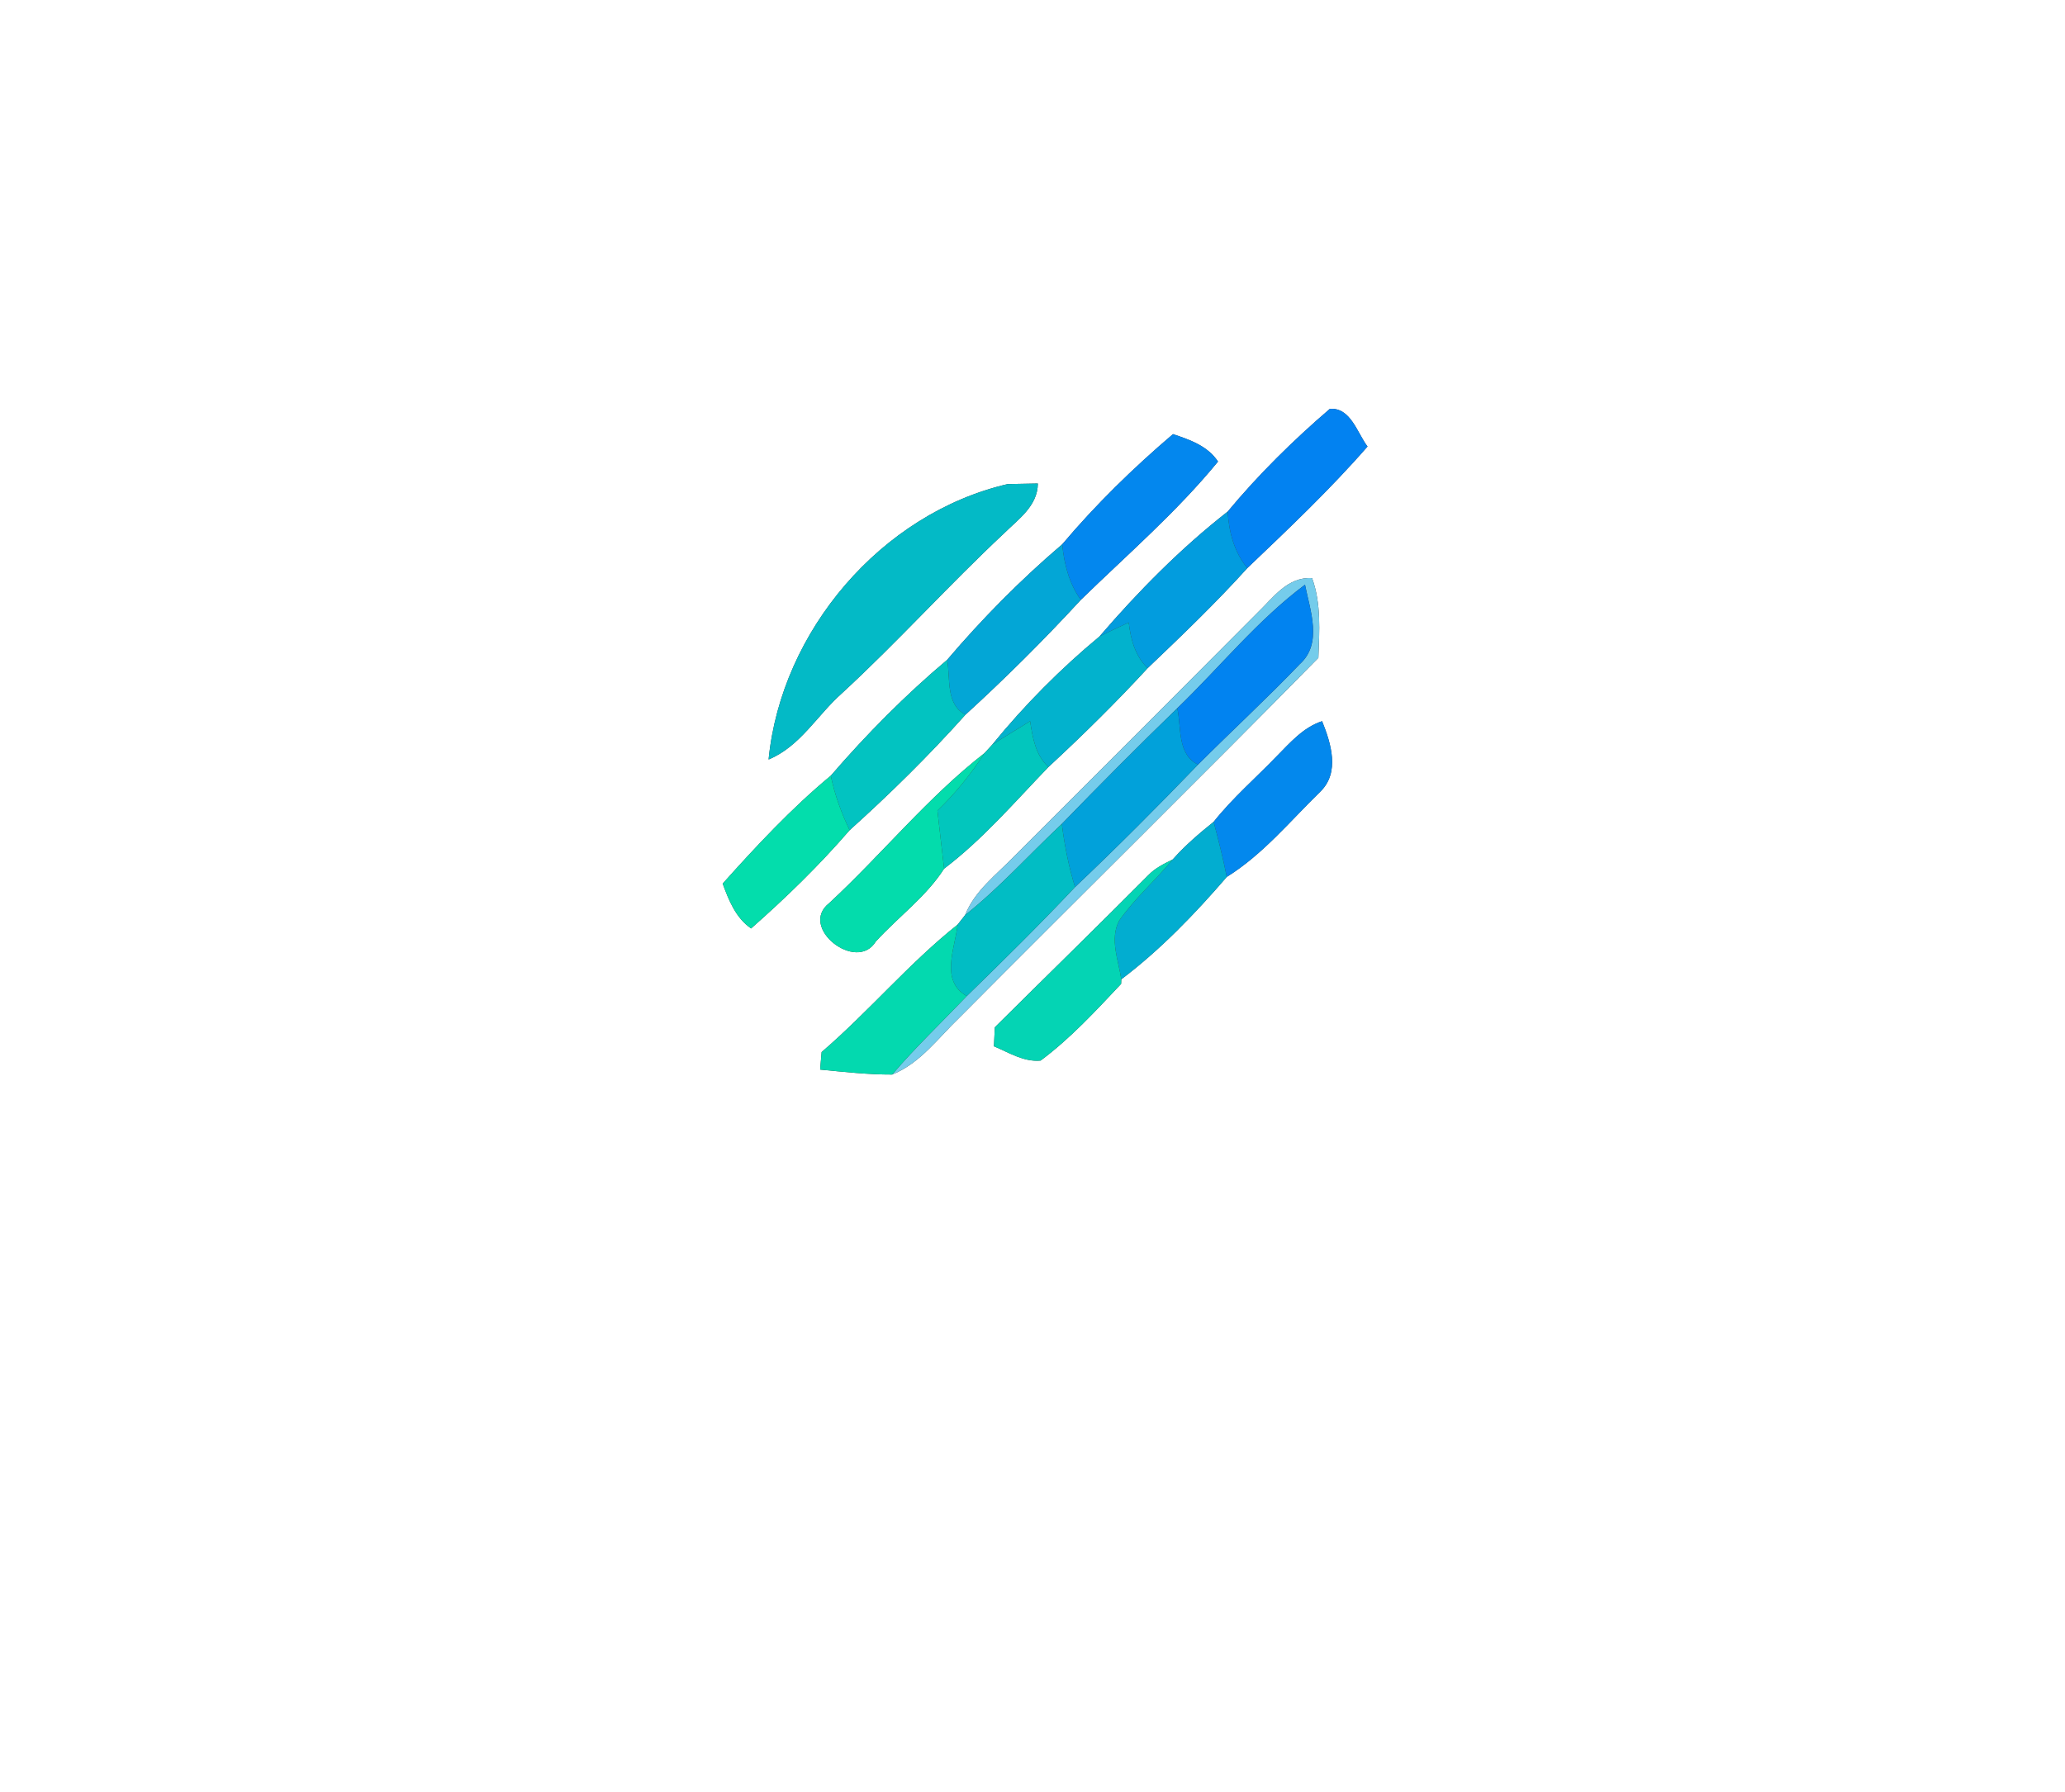 <?xml version="1.0" encoding="UTF-8" ?>
<!DOCTYPE svg PUBLIC "-//W3C//DTD SVG 1.1//EN" "http://www.w3.org/Graphics/SVG/1.1/DTD/svg11.dtd">
<svg width="250pt" height="217pt" viewBox="0 0 250 217" version="1.1" xmlns="http://www.w3.org/2000/svg">
<rect x="0" y="0" width="250" height="217" fill="#333333" stroke="none"/>
<g id="#ffffffff">
<path fill="#ffffff" opacity="1.00" d=" M 0.00 0.00 L 250.00 0.00 L 250.00 217.00 L 0.00 217.00 L 0.00 0.00 M 148.63 61.95 C 142.94 66.40 137.80 71.61 133.10 77.08 C 128.39 80.99 123.99 85.42 120.13 90.17 C 119.90 90.42 119.43 90.94 119.20 91.19 C 112.32 96.54 106.78 103.44 100.39 109.36 C 96.62 112.30 103.71 117.84 106.03 114.01 C 108.74 111.04 112.13 108.58 114.30 105.19 C 118.98 101.64 122.86 97.10 126.93 92.88 C 131.08 89.04 135.11 85.07 138.94 80.91 C 143.06 76.98 147.19 73.02 151.01 68.79 C 156.00 64.03 161.03 59.27 165.56 54.07 C 164.32 52.44 163.52 49.32 161.00 49.51 C 156.58 53.30 152.35 57.47 148.63 61.95 M 128.60 65.91 C 123.60 70.17 118.92 74.90 114.67 79.90 C 109.61 84.16 104.90 88.92 100.58 93.93 C 95.84 97.86 91.60 102.41 87.49 107.00 C 88.24 109.04 89.07 111.14 90.93 112.43 C 95.14 108.72 99.19 104.78 102.86 100.53 C 107.76 96.12 112.48 91.47 116.88 86.55 C 121.73 82.12 126.40 77.47 130.85 72.64 C 136.48 67.15 142.47 61.99 147.46 55.89 C 146.20 53.99 144.06 53.26 142.01 52.57 C 137.21 56.65 132.65 61.11 128.60 65.91 M 93.05 91.97 C 96.88 90.39 98.94 86.59 101.93 83.95 C 108.70 77.71 114.85 70.86 121.57 64.57 C 123.31 62.85 125.62 61.27 125.65 58.55 C 124.74 58.57 122.91 58.60 121.99 58.62 C 106.67 62.19 94.58 76.42 93.05 91.97 M 152.22 74.22 C 142.42 84.08 132.58 93.92 122.74 103.74 C 120.61 105.94 118.00 107.87 116.84 110.81 C 116.62 111.10 116.17 111.67 115.94 111.96 C 110.05 116.64 105.18 122.49 99.47 127.40 C 99.42 127.93 99.33 128.99 99.29 129.52 C 102.19 129.80 105.09 130.13 108.01 130.12 C 111.43 128.75 113.61 125.65 116.19 123.19 C 130.63 108.65 145.24 94.28 159.61 79.66 C 159.73 76.43 159.97 73.11 158.85 70.01 C 155.88 69.81 154.13 72.39 152.22 74.22 M 154.57 91.57 C 152.02 94.22 149.22 96.63 146.93 99.52 C 145.18 100.92 143.47 102.39 141.98 104.07 C 140.92 104.60 139.82 105.13 139.00 106.00 C 132.86 112.18 126.62 118.26 120.44 124.40 C 120.41 124.98 120.35 126.13 120.33 126.70 C 122.14 127.45 123.93 128.62 125.98 128.43 C 129.59 125.75 132.66 122.40 135.73 119.14 L 135.75 118.59 C 140.47 115.03 144.68 110.65 148.52 106.19 C 152.88 103.48 156.19 99.43 159.83 95.88 C 162.25 93.54 161.14 90.02 160.06 87.33 C 157.78 88.08 156.20 89.92 154.57 91.57 Z" />
</g>
<g id="#0282f1ff">
<path fill="#0282f1" opacity="1.00" d=" M 148.63 61.95 C 152.35 57.47 156.58 53.30 161.00 49.51 C 163.52 49.32 164.32 52.44 165.56 54.07 C 161.03 59.27 156.00 64.03 151.01 68.79 C 149.41 66.85 148.78 64.42 148.63 61.95 Z" />
</g>
<g id="#0387eeff">
<path fill="#0387ee" opacity="1.00" d=" M 128.60 65.91 C 132.65 61.11 137.21 56.65 142.01 52.57 C 144.06 53.26 146.20 53.99 147.46 55.89 C 142.47 61.99 136.48 67.15 130.85 72.64 C 129.43 70.66 128.83 68.30 128.60 65.91 Z" />
</g>
<g id="#03bac6ff">
<path fill="#03bac6" opacity="1.00" d=" M 93.05 91.97 C 94.58 76.42 106.67 62.19 121.99 58.62 C 122.91 58.60 124.74 58.57 125.65 58.55 C 125.62 61.27 123.31 62.85 121.57 64.57 C 114.85 70.86 108.70 77.71 101.93 83.95 C 98.94 86.59 96.88 90.39 93.05 91.97 Z" />
</g>
<g id="#029cdeff">
<path fill="#029cde" opacity="1.00" d=" M 133.10 77.08 C 137.80 71.61 142.94 66.40 148.63 61.95 C 148.78 64.42 149.41 66.85 151.01 68.79 C 147.19 73.02 143.06 76.98 138.94 80.91 C 137.42 79.42 136.89 77.42 136.65 75.38 C 135.46 75.94 134.27 76.48 133.10 77.08 Z" />
</g>
<g id="#03a6d6ff">
<path fill="#03a6d6" opacity="1.00" d=" M 114.67 79.90 C 118.92 74.90 123.60 70.17 128.60 65.91 C 128.83 68.30 129.43 70.66 130.85 72.64 C 126.40 77.47 121.73 82.12 116.88 86.55 C 114.46 85.28 115.08 82.16 114.67 79.90 Z" />
</g>
<g id="#75ccebff">
<path fill="#75cceb" opacity="1.00" d=" M 152.22 74.22 C 154.13 72.39 155.88 69.81 158.85 70.01 C 159.97 73.11 159.73 76.43 159.61 79.66 C 145.24 94.28 130.63 108.65 116.19 123.19 C 113.61 125.65 111.43 128.75 108.01 130.12 C 110.85 126.80 114.02 123.78 117.04 120.62 C 121.48 116.29 125.89 111.94 130.15 107.42 C 135.24 102.60 140.18 97.63 145.04 92.59 C 149.12 88.50 153.37 84.59 157.36 80.42 C 160.15 77.91 158.60 73.91 157.99 70.80 C 152.23 75.11 147.69 80.78 142.53 85.76 C 137.79 90.35 133.15 95.03 128.55 99.77 C 124.64 103.44 121.05 107.46 116.84 110.81 C 118.00 107.87 120.61 105.94 122.74 103.74 C 132.58 93.92 142.42 84.08 152.22 74.22 Z" />
</g>
<g id="#0183f0ff">
<path fill="#0183f0" opacity="1.00" d=" M 142.53 85.76 C 147.69 80.78 152.23 75.11 157.99 70.80 C 158.60 73.91 160.15 77.91 157.36 80.42 C 153.37 84.59 149.12 88.50 145.04 92.59 C 142.49 91.33 143.04 88.09 142.53 85.76 Z" />
</g>
<g id="#02b2cdff">
<path fill="#02b2cd" opacity="1.00" d=" M 133.10 77.08 C 134.27 76.48 135.46 75.94 136.65 75.38 C 136.89 77.42 137.42 79.42 138.94 80.91 C 135.11 85.07 131.08 89.04 126.93 92.88 C 125.36 91.43 125.02 89.33 124.71 87.33 C 123.19 88.29 121.64 89.20 120.13 90.17 C 123.99 85.42 128.39 80.99 133.10 77.08 Z" />
</g>
<g id="#02c3c1ff">
<path fill="#02c3c1" opacity="1.00" d=" M 100.58 93.93 C 104.90 88.92 109.61 84.16 114.67 79.90 C 115.08 82.16 114.46 85.28 116.88 86.55 C 112.48 91.47 107.76 96.12 102.86 100.53 C 101.85 98.43 101.05 96.22 100.58 93.93 Z" />
</g>
<g id="#01a1daff">
<path fill="#01a1da" opacity="1.00" d=" M 128.55 99.77 C 133.15 95.03 137.79 90.35 142.53 85.76 C 143.04 88.09 142.49 91.33 145.04 92.59 C 140.18 97.63 135.24 102.60 130.15 107.42 C 129.38 104.93 128.88 102.36 128.55 99.77 Z" />
</g>
<g id="#02c6bdff">
<path fill="#02c6bd" opacity="1.00" d=" M 120.13 90.17 C 121.64 89.20 123.19 88.29 124.71 87.33 C 125.02 89.33 125.36 91.43 126.93 92.88 C 122.86 97.10 118.98 101.64 114.30 105.19 C 114.04 102.84 113.74 100.51 113.49 98.16 C 115.67 96.07 117.56 93.72 119.20 91.19 C 119.43 90.94 119.90 90.42 120.13 90.17 Z" />
</g>
<g id="#0388edff">
<path fill="#0388ed" opacity="1.00" d=" M 154.57 91.57 C 156.20 89.92 157.78 88.08 160.06 87.33 C 161.14 90.02 162.25 93.54 159.83 95.88 C 156.19 99.43 152.88 103.48 148.52 106.19 C 148.07 103.94 147.52 101.73 146.93 99.52 C 149.22 96.63 152.02 94.22 154.57 91.57 Z" />
</g>
<g id="#03dcacff">
<path fill="#03dcac" opacity="1.00" d=" M 100.39 109.36 C 106.78 103.44 112.32 96.54 119.20 91.19 C 117.56 93.72 115.67 96.07 113.49 98.16 C 113.74 100.51 114.04 102.84 114.30 105.19 C 112.13 108.58 108.74 111.04 106.03 114.01 C 103.71 117.84 96.62 112.30 100.39 109.36 Z" />
</g>
<g id="#03ddacff">
<path fill="#03ddac" opacity="1.00" d=" M 87.49 107.00 C 91.60 102.41 95.84 97.86 100.58 93.93 C 101.05 96.22 101.85 98.43 102.86 100.53 C 99.19 104.78 95.14 108.72 90.93 112.43 C 89.07 111.14 88.24 109.04 87.49 107.00 Z" />
</g>
<g id="#01bdc4ff">
<path fill="#01bdc4" opacity="1.00" d=" M 116.84 110.81 C 121.05 107.46 124.64 103.44 128.55 99.77 C 128.88 102.36 129.38 104.93 130.15 107.42 C 125.89 111.94 121.48 116.29 117.04 120.62 C 113.78 118.77 115.61 114.87 115.94 111.96 C 116.17 111.67 116.62 111.10 116.84 110.81 Z" />
</g>
<g id="#02add0ff">
<path fill="#02add0" opacity="1.00" d=" M 141.98 104.07 C 143.47 102.39 145.18 100.92 146.93 99.52 C 147.52 101.73 148.07 103.94 148.52 106.19 C 144.68 110.65 140.47 115.03 135.75 118.59 C 135.41 116.28 134.32 113.76 135.48 111.50 C 137.36 108.79 139.89 106.61 141.98 104.07 Z" />
</g>
<g id="#04d4b4ff">
<path fill="#04d4b4" opacity="1.00" d=" M 139.00 106.00 C 139.82 105.13 140.92 104.60 141.98 104.07 C 139.89 106.61 137.36 108.79 135.48 111.50 C 134.32 113.76 135.41 116.28 135.75 118.59 L 135.73 119.14 C 132.66 122.40 129.59 125.75 125.98 128.43 C 123.93 128.62 122.14 127.45 120.33 126.70 C 120.35 126.13 120.41 124.98 120.44 124.40 C 126.62 118.26 132.86 112.18 139.00 106.00 Z" />
</g>
<g id="#03d9afff">
<path fill="#03d9af" opacity="1.00" d=" M 99.47 127.40 C 105.18 122.49 110.05 116.64 115.94 111.96 C 115.61 114.87 113.78 118.77 117.04 120.62 C 114.02 123.78 110.85 126.80 108.01 130.12 C 105.09 130.13 102.19 129.80 99.29 129.52 C 99.33 128.99 99.42 127.93 99.47 127.40 Z" />
</g>
</svg>
